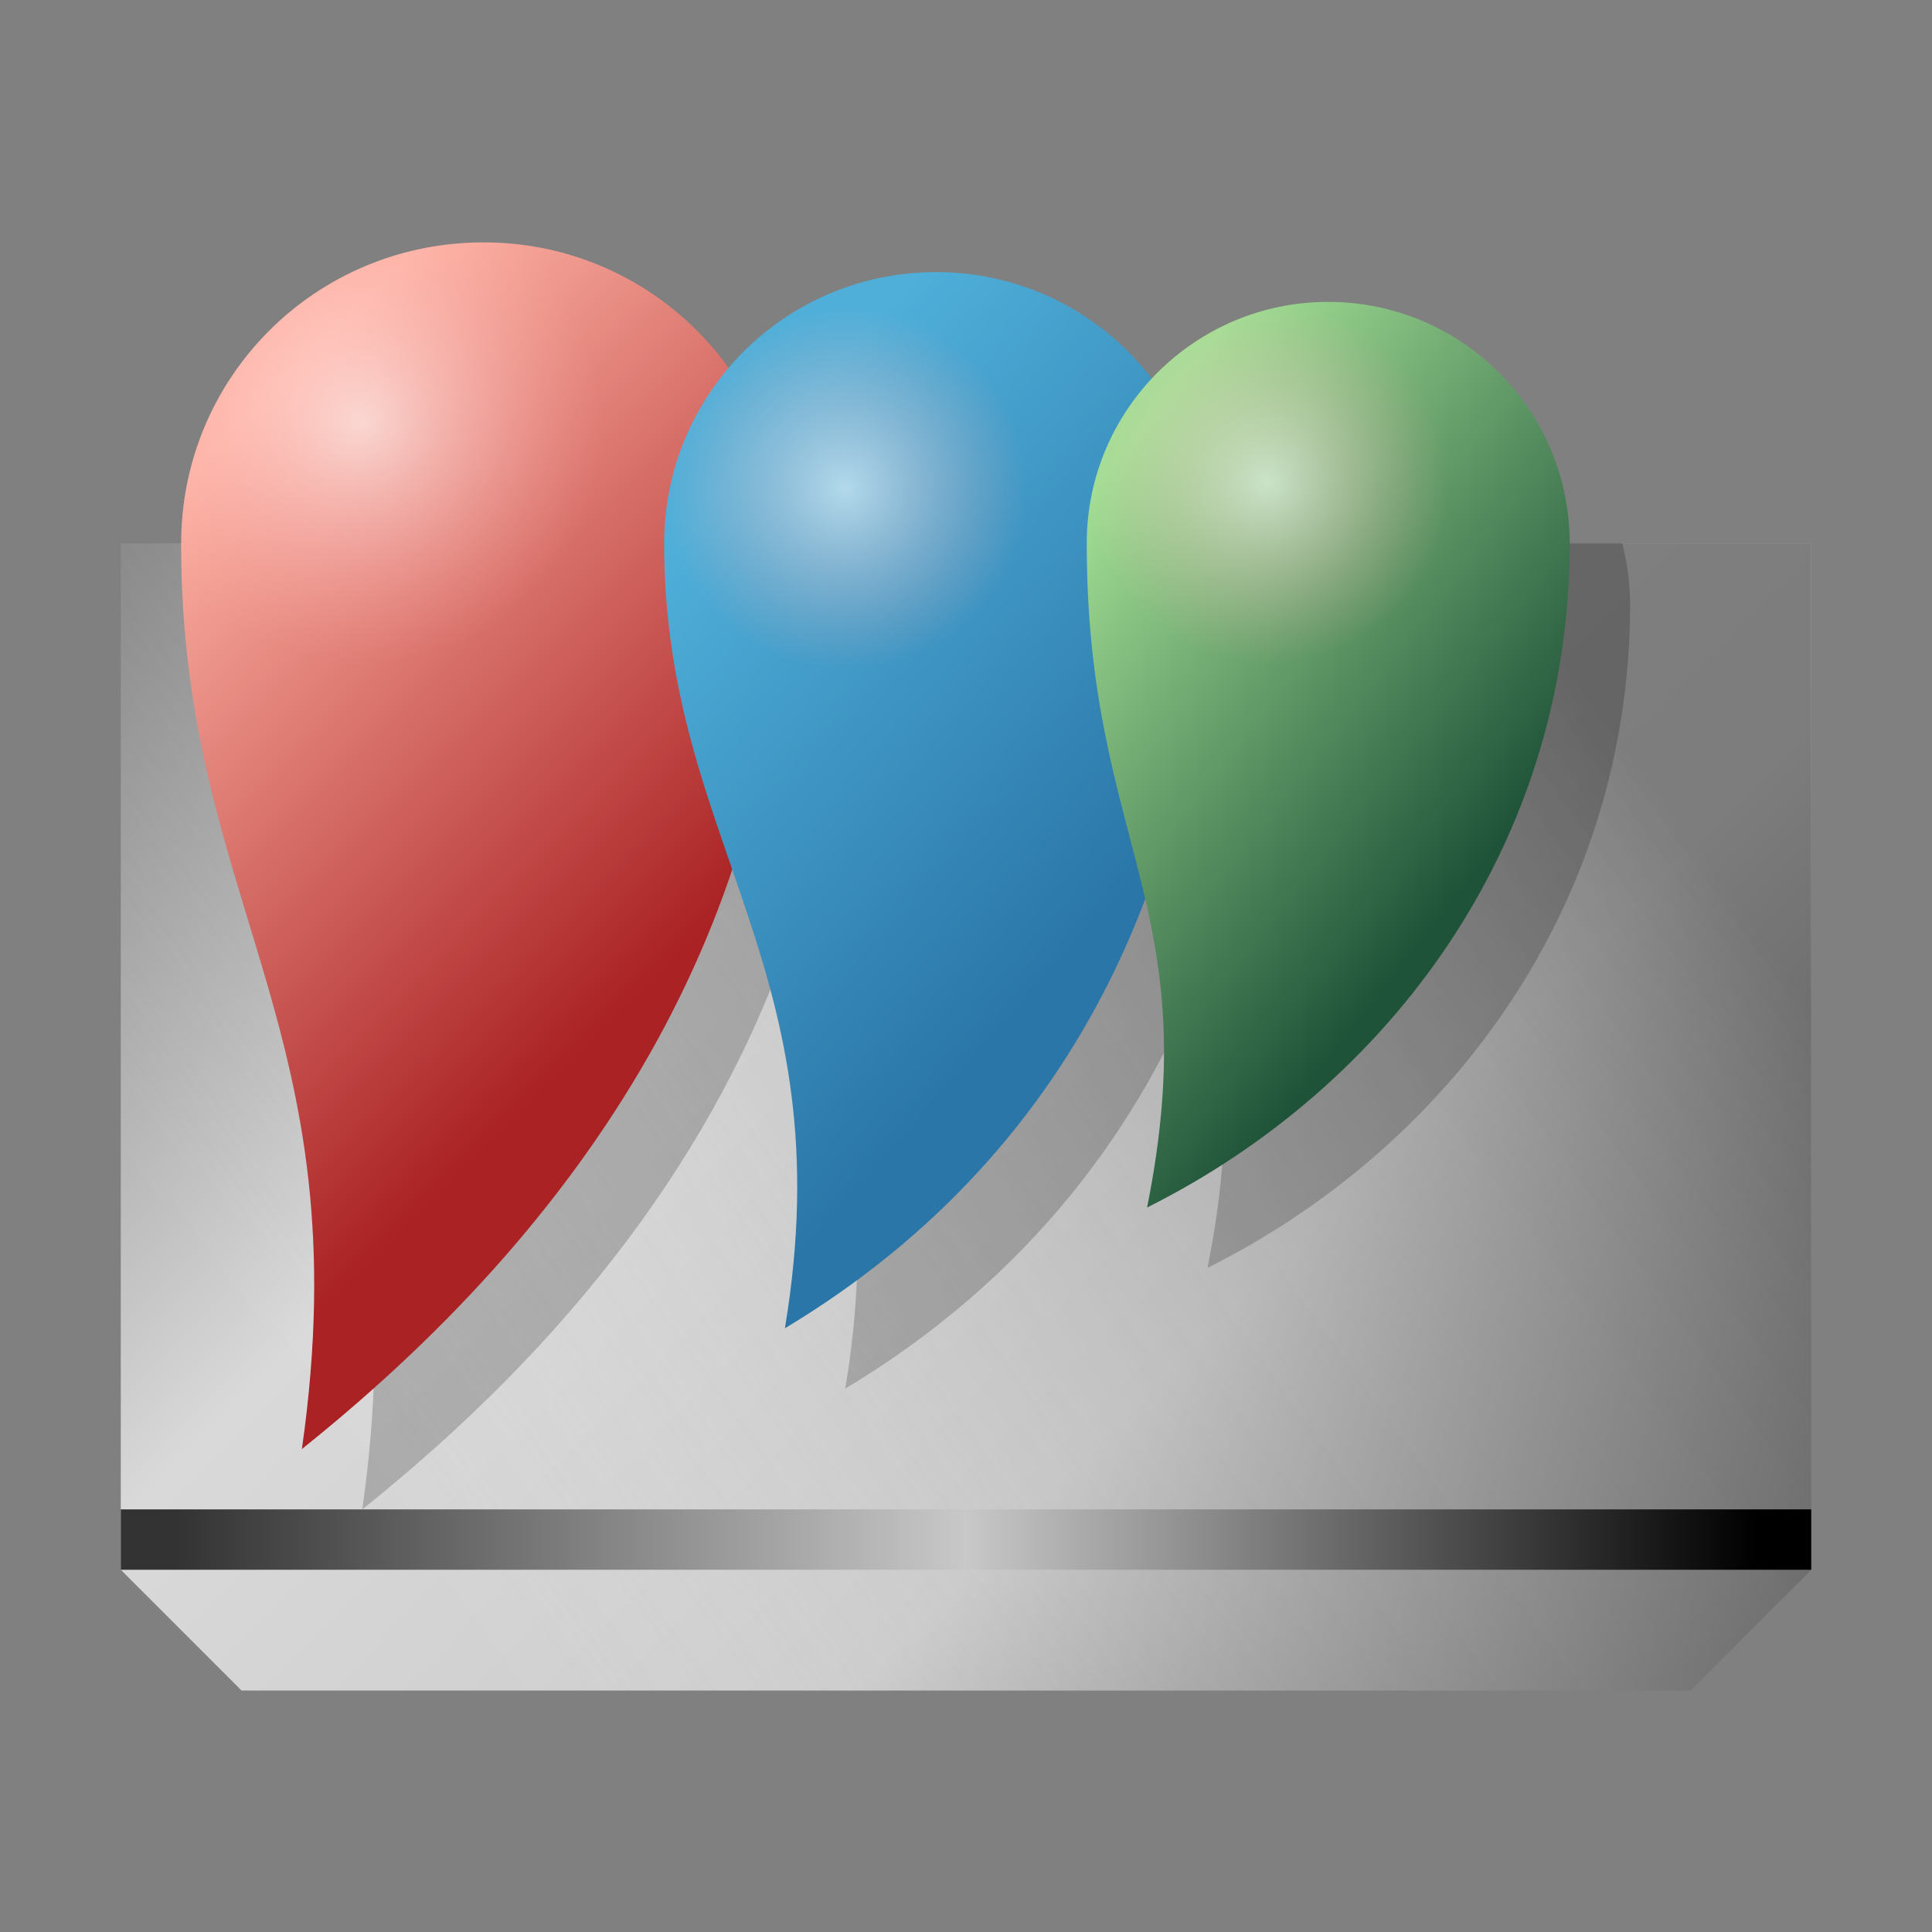 <?xml version="1.0" encoding="UTF-8" standalone="no"?>
<svg
   xmlns:dc="http://purl.org/dc/elements/1.1/"
   xmlns:cc="http://creativecommons.org/ns#"
   xmlns:rdf="http://www.w3.org/1999/02/22-rdf-syntax-ns#"
   xmlns:svg="http://www.w3.org/2000/svg"
   xmlns="http://www.w3.org/2000/svg"
   xmlns:xlink="http://www.w3.org/1999/xlink"
   xmlns:sodipodi="http://sodipodi.sourceforge.net/DTD/sodipodi-0.dtd"
   xmlns:inkscape="http://www.inkscape.org/namespaces/inkscape"
   sodipodi:docname="gwenview.svg"
   inkscape:version="1.0.2 (e86c870879, 2021-01-15)"
   id="svg849"
   version="1.1"
   viewBox="0 0 33.867 33.867"
   height="128"
   width="128">
  <rect x="0" y="0" width="33.867" height="33.867" fill="#808080" stroke="none"/>
  <defs
     id="defs843">
    <linearGradient
       id="linearGradient4204">
      <stop
         offset="0"
         style="stop-color:#424242;stop-opacity:1;"
         id="stop3516" />
      <stop
         offset="1"
         style="stop-color:#424242;stop-opacity:0.328"
         id="stop3518" />
    </linearGradient>
    <linearGradient
       id="linearGradient4198">
      <stop
         offset="0"
         style="stop-color:#23232b;stop-opacity:1"
         id="stop3521" />
      <stop
         style="stop-color:#332e56;stop-opacity:0.369"
         offset=".88"
         id="stop3523" />
      <stop
         offset="1"
         style="stop-color:#302e51;stop-opacity:0.176"
         id="stop3525" />
    </linearGradient>
    <linearGradient
       id="linearGradient4416">
      <stop
         style="stop-color:#ffffff;stop-opacity:0"
         offset="0"
         id="stop3528" />
      <stop
         style="stop-color:#ffffff;stop-opacity:1"
         offset="1"
         id="stop3530" />
    </linearGradient>
    <linearGradient
       xlink:href="#linearGradient4416"
       id="linearGradient5033"
       gradientUnits="userSpaceOnUse"
       gradientTransform="matrix(0.976,0,0,0.976,-4.88,0.014)"
       x1="42.483"
       y1="35.069"
       x2="14.753"
       y2="4.339" />
    <linearGradient
       xlink:href="#linearGradient4198"
       id="linearGradient4194"
       gradientUnits="userSpaceOnUse"
       gradientTransform="matrix(1.08,0,0,1.08,-2.015,1002.32)"
       x1="11.587"
       y1="5.757"
       x2="31.626"
       y2="35.134" />
    <linearGradient
       xlink:href="#linearGradient4204"
       id="linearGradient4196"
       gradientUnits="userSpaceOnUse"
       gradientTransform="matrix(1.109,0,0,1.109,-1.772,-110.979)"
       x1="23.926"
       y1="1011.621"
       x2="31.169"
       y2="1026.079" />
    <linearGradient
       xlink:href="#linearGradient4416"
       id="linearGradient4212"
       gradientUnits="userSpaceOnUse"
       gradientTransform="matrix(0.976,0,0,0.976,-16.704,0.616)"
       x1="42.483"
       y1="35.069"
       x2="14.753"
       y2="4.339" />
    <linearGradient
       id="linearGradient5303">
      <stop
         style="stop-color:#ffffff;stop-opacity:1;"
         offset="0"
         id="stop5299" />
      <stop
         style="stop-color:#b7b7b7;stop-opacity:1;"
         offset="1"
         id="stop5301" />
    </linearGradient>
    <linearGradient
       inkscape:collect="always"
       xlink:href="#linearGradient4367"
       id="linearGradient4359"
       gradientUnits="userSpaceOnUse"
       gradientTransform="matrix(1.092,0,0,1.098,-12.685,252.934)"
       x1="12.656"
       y1="10.937"
       x2="40.701"
       y2="38.983" />
    <linearGradient
       id="linearGradient4367"
       inkscape:collect="always">
      <stop
         id="stop4361"
         offset="0"
         style="stop-color:#505050;stop-opacity:1" />
      <stop
         style="stop-color:#d9d9d9;stop-opacity:1"
         offset="0.419"
         id="stop4363" />
      <stop
         id="stop4369"
         offset="0.677"
         style="stop-color:#cccccc;stop-opacity:1" />
      <stop
         id="stop4365"
         offset="1"
         style="stop-color:#505050;stop-opacity:1" />
    </linearGradient>
    <linearGradient
       inkscape:collect="always"
       xlink:href="#linearGradient4463"
       id="linearGradient4457"
       gradientUnits="userSpaceOnUse"
       gradientTransform="matrix(1.092,0,0,1.098,-12.685,252.934)"
       x1="38.014"
       y1="21.607"
       x2="18.938"
       y2="35.407" />
    <linearGradient
       inkscape:collect="always"
       id="linearGradient4463">
      <stop
         style="stop-color:#434343;stop-opacity:0.58"
         offset="0"
         id="stop4459" />
      <stop
         style="stop-color:#ffffff;stop-opacity:0"
         offset="1"
         id="stop4461" />
    </linearGradient>
    <linearGradient
       inkscape:collect="always"
       xlink:href="#linearGradient4343"
       id="linearGradient4345"
       x1="3.827"
       y1="288.348"
       x2="10.529"
       y2="288.348"
       gradientUnits="userSpaceOnUse"
       gradientTransform="matrix(4.126,0,0,4.151,-12.685,-907.142)" />
    <linearGradient
       inkscape:collect="always"
       id="linearGradient4343">
      <stop
         style="stop-color:#333333;stop-opacity:1"
         offset="0"
         id="stop4339" />
      <stop
         id="stop4347"
         offset="0.5"
         style="stop-color:#c8c8c8;stop-opacity:1" />
      <stop
         style="stop-color:#000000;stop-opacity:1"
         offset="1"
         id="stop4341" />
    </linearGradient>
    <linearGradient
       inkscape:collect="always"
       id="linearGradient4409">
      <stop
         style="stop-color:#feb2a4;stop-opacity:1"
         offset="0"
         id="stop4405" />
      <stop
         style="stop-color:#aa2224;stop-opacity:1"
         offset="1"
         id="stop4407" />
    </linearGradient>
    <linearGradient
       inkscape:collect="always"
       id="linearGradient4401">
      <stop
         style="stop-color:#4fafd9;stop-opacity:1"
         offset="0"
         id="stop4397" />
      <stop
         style="stop-color:#2a76a8;stop-opacity:1"
         offset="1"
         id="stop4399" />
    </linearGradient>
    <linearGradient
       inkscape:collect="always"
       id="linearGradient4393">
      <stop
         style="stop-color:#a2de94;stop-opacity:1"
         offset="0"
         id="stop4389" />
      <stop
         style="stop-color:#1f5339;stop-opacity:1"
         offset="1"
         id="stop4391" />
    </linearGradient>
    <linearGradient
       id="linearGradient4421"
       inkscape:collect="always">
      <stop
         id="stop4417"
         offset="0"
         style="stop-color:#ffffff;stop-opacity:0.578" />
      <stop
         id="stop4419"
         offset="1"
         style="stop-color:#ffafaf;stop-opacity:0" />
    </linearGradient>
    <linearGradient
       inkscape:collect="always"
       xlink:href="#linearGradient4393"
       id="linearGradient1084"
       x1="21.167"
       y1="305.467"
       x2="28.575"
       y2="311.288"
       gradientUnits="userSpaceOnUse"
       gradientTransform="translate(-1.058,-34.925)" />
    <linearGradient
       inkscape:collect="always"
       xlink:href="#linearGradient4401"
       id="linearGradient1092"
       x1="14.817"
       y1="305.467"
       x2="22.225"
       y2="312.085"
       gradientUnits="userSpaceOnUse"
       gradientTransform="translate(-1.058,-34.925)" />
    <linearGradient
       inkscape:collect="always"
       xlink:href="#linearGradient4409"
       id="linearGradient1100"
       x1="6.35"
       y1="304.408"
       x2="14.817"
       y2="312.882"
       gradientUnits="userSpaceOnUse"
       gradientTransform="translate(-1.058,-34.925)" />
    <radialGradient
       inkscape:collect="always"
       xlink:href="#linearGradient4421"
       id="radialGradient1106"
       cx="7.408"
       cy="309.172"
       fx="7.408"
       fy="309.172"
       r="5.292"
       gradientTransform="matrix(0.8,0,6.6970119e-8,0.8,0.423,23.205)"
       gradientUnits="userSpaceOnUse" />
    <radialGradient
       inkscape:collect="always"
       xlink:href="#linearGradient4421"
       id="radialGradient1112"
       cx="15.875"
       cy="309.224"
       fx="15.875"
       fy="309.224"
       r="4.762"
       gradientTransform="matrix(0.667,0,0,0.667,4.233,65.449)"
       gradientUnits="userSpaceOnUse" />
    <radialGradient
       inkscape:collect="always"
       xlink:href="#linearGradient4421"
       id="radialGradient1118"
       cx="23.283"
       cy="308.748"
       fx="23.283"
       fy="308.748"
       r="4.233"
       gradientTransform="matrix(0.75,-6.3654857e-6,6.3983908e-6,0.75,4.761,40.038)"
       gradientUnits="userSpaceOnUse" />
  </defs>
  <sodipodi:namedview
     inkscape:snap-nodes="true"
     inkscape:document-rotation="0"
     inkscape:window-maximized="0"
     inkscape:window-y="34"
     inkscape:window-x="34"
     inkscape:window-height="1109"
     inkscape:window-width="1852"
     inkscape:snap-bbox-midpoints="false"
     inkscape:snap-bbox-edge-midpoints="false"
     inkscape:bbox-nodes="true"
     inkscape:bbox-paths="false"
     inkscape:snap-bbox="true"
     units="px"
     inkscape:snap-tangential="true"
     inkscape:snap-perpendicular="true"
     guidetolerance="10000"
     inkscape:snap-path-mask="true"
     inkscape:snap-path-clip="true"
     objecttolerance="10000"
     showgrid="false"
     inkscape:current-layer="layer1"
     inkscape:document-units="mm"
     inkscape:cy="56.821497"
     inkscape:cx="71.508464"
     inkscape:zoom="1"
     inkscape:pageshadow="2"
     inkscape:pageopacity="0.0"
     borderopacity="1.0"
     bordercolor="#666666"
     pagecolor="#ffffff"
     id="base"
     inkscape:snap-intersection-paths="true"
     inkscape:snap-smooth-nodes="true">
    <inkscape:grid
       id="grid1608"
       type="xygrid"
       spacingx="0.265"
       spacingy="0.265"
       color="#3f3fff"
       opacity="0" />
  </sodipodi:namedview>
  <g
     transform="translate(0,-263.133)"
     id="layer1"
     inkscape:groupmode="layer"
     inkscape:label="Layer 1">
    <g
       transform="matrix(2,0,0,2,42.533,-292.844)"
       id="g6682" />
    <g
       transform="matrix(2,0,0,2,49.212,-341.45)"
       id="g4657" />
    <g
       id="g4669"
       transform="matrix(2,0,0,2,49.212,-334.042)" />
    <path
       cx="25.532"
       cy="295.28"
       rx="0.794"
       ry="0.794"
       id="path2242"
       style="fill:#525254;fill-opacity:1;stroke:none;stroke-width:1.623;stroke-linecap:square;stroke-linejoin:miter;stroke-miterlimit:4;stroke-dasharray:none;stroke-opacity:1;paint-order:markers fill stroke"
       d=""
       inkscape:connector-curvature="0" />
    <path
       cx="27.649"
       cy="296.074"
       r="0.794"
       id="path2244"
       style="fill:#525254;fill-opacity:1;stroke:none;stroke-width:1.482;stroke-linecap:square;stroke-linejoin:miter;stroke-miterlimit:4;stroke-dasharray:none;stroke-opacity:1;paint-order:markers fill stroke"
       d=""
       inkscape:connector-curvature="0" />
    <path
       cx="28.178"
       cy="298.191"
       rx="0.794"
       ry="0.794"
       id="path2246"
       style="fill:#525254;fill-opacity:1;stroke:none;stroke-width:1.623;stroke-linecap:square;stroke-linejoin:miter;stroke-miterlimit:4;stroke-dasharray:none;stroke-opacity:1;paint-order:markers fill stroke"
       d=""
       inkscape:connector-curvature="0" />
    <path
       style="fill:url(#linearGradient4359);fill-opacity:1;stroke:none;stroke-width:2.19;stroke-miterlimit:4;stroke-dasharray:none;stroke-opacity:1"
       d="m 2.117,272.658 v 17.992 l 2.117,2.117 H 29.633 L 31.75,290.65 v -17.992 z"
       id="path4349"
       inkscape:connector-curvature="0"
       sodipodi:nodetypes="ccccccc" />
    <path
       sodipodi:nodetypes="ccccccc"
       inkscape:connector-curvature="0"
       id="path4455"
       d="m 2.119,272.658 -0.002,17.992 2.117,2.117 H 29.633 L 31.75,290.65 v -17.992 z"
       style="fill:url(#linearGradient4457);fill-opacity:1;stroke:none;stroke-width:2.19;stroke-miterlimit:4;stroke-dasharray:none;stroke-opacity:1" />
    <path
       style="color:#000000;font-style:normal;font-variant:normal;font-weight:normal;font-stretch:normal;font-size:medium;line-height:normal;font-family:sans-serif;font-variant-ligatures:normal;font-variant-position:normal;font-variant-caps:normal;font-variant-numeric:normal;font-variant-alternates:normal;font-variant-east-asian:normal;font-feature-settings:normal;font-variation-settings:normal;text-indent:0;text-align:start;text-decoration:none;text-decoration-line:none;text-decoration-style:solid;text-decoration-color:#000000;letter-spacing:normal;word-spacing:normal;text-transform:none;writing-mode:lr-tb;direction:ltr;text-orientation:mixed;dominant-baseline:auto;baseline-shift:baseline;text-anchor:start;white-space:normal;shape-padding:0;shape-margin:0;inline-size:0;clip-rule:nonzero;display:inline;overflow:visible;visibility:visible;isolation:auto;mix-blend-mode:normal;color-interpolation:sRGB;color-interpolation-filters:linearRGB;solid-color:#000000;solid-opacity:1;vector-effect:none;fill:url(#linearGradient4345);fill-opacity:1;fill-rule:nonzero;stroke:none;stroke-width:1.351;stroke-linecap:butt;stroke-linejoin:miter;stroke-miterlimit:4;stroke-dasharray:none;stroke-dashoffset:0;stroke-opacity:1;color-rendering:auto;image-rendering:auto;shape-rendering:auto;text-rendering:auto;enable-background:accumulate;stop-color:#000000"
       d="m 2.117,289.592 v 1.058 H 31.75 v -1.058 z"
       id="path1037"
       sodipodi:nodetypes="ccccc" />
    <path
       id="path1120"
       style="fill:#000000;fill-opacity:0.2;fill-rule:evenodd;stroke:none;stroke-width:0.265;stroke-linecap:round;stroke-linejoin:round;stroke-opacity:0.2;paint-order:markers fill stroke;stop-color:#000000"
       d="m 4.339,272.658 c -0.07,0.342 -0.106,0.696 -0.106,1.059 0,6.35 3.175,8.467 2.117,15.875 3.615,-2.892 6.241,-6.278 7.543,-10.158 0.768,2.22 1.522,4.455 0.924,8.041 3.167,-1.9 5.197,-4.559 6.316,-7.523 0.337,1.457 0.517,2.99 0.034,5.406 4.233,-2.117 7.408,-6.35 7.408,-11.642 0,-0.366 -0.051,-0.72 -0.138,-1.059 z" />
    <path
       id="path991"
       style="fill:url(#linearGradient1100);fill-opacity:1;fill-rule:evenodd;stroke:none;stroke-width:0.265;stroke-linecap:round;stroke-linejoin:round;stroke-opacity:0.2;paint-order:markers fill stroke;stop-color:#000000"
       d="m 3.175,272.659 c 10e-8,6.35 3.175,8.467 2.117,15.875 5.292,-4.233 8.467,-9.525 8.467,-15.875 10e-7,-2.923 -2.369,-5.292 -5.308,-5.277 -2.939,0.015 -5.275,2.375 -5.275,5.277 z"
       sodipodi:nodetypes="ccccc" />
    <path
       id="path1102"
       style="fill:url(#radialGradient1106);fill-opacity:1;fill-rule:evenodd;stroke:none;stroke-width:0.265;stroke-linecap:round;stroke-linejoin:round;stroke-opacity:0.2;paint-order:markers fill stroke;stop-color:#000000"
       d="m 3.175,272.659 c 10e-8,6.35 3.175,8.467 2.117,15.875 5.292,-4.233 8.467,-9.525 8.467,-15.875 10e-7,-2.923 -2.369,-5.292 -5.308,-5.277 -2.939,0.015 -5.275,2.375 -5.275,5.277 z"
       sodipodi:nodetypes="ccccc" />
    <path
       id="path993"
       style="fill:url(#linearGradient1092);fill-opacity:1;fill-rule:evenodd;stroke:none;stroke-width:0.298;stroke-linecap:round;stroke-linejoin:round;stroke-opacity:0.2;paint-order:markers fill stroke;stop-color:#000000"
       d="m 11.642,272.659 c 0,5.292 3.175,7.408 2.117,13.758 5.292,-3.175 7.408,-8.467 7.408,-13.758 2e-6,-2.63 -2.132,-4.763 -4.77,-4.756 -2.638,0.007 -4.755,2.135 -4.755,4.756 z"
       sodipodi:nodetypes="ccccc" />
    <path
       id="path1108"
       style="fill:url(#radialGradient1112);fill-opacity:1;fill-rule:evenodd;stroke:none;stroke-width:0.298;stroke-linecap:round;stroke-linejoin:round;stroke-opacity:0.2;paint-order:markers fill stroke;stop-color:#000000"
       d="m 11.642,272.659 c 0,5.292 3.175,7.408 2.117,13.758 5.292,-3.175 7.408,-8.467 7.408,-13.758 2e-6,-2.63 -2.132,-4.763 -4.77,-4.756 -2.638,0.007 -4.755,2.135 -4.755,4.756 z"
       sodipodi:nodetypes="ccccc" />
    <path
       id="path995"
       style="fill:url(#linearGradient1084);fill-opacity:1;fill-rule:evenodd;stroke:none;stroke-width:0.353;stroke-linecap:round;stroke-linejoin:round;stroke-opacity:0.2;paint-order:markers fill stroke;stop-color:#000000"
       d="m 23.283,268.425 c -2.338,0 -4.233,1.895 -4.233,4.233 0,5.292 2.117,6.35 1.058,11.642 4.233,-2.117 7.408,-6.35 7.408,-11.642 -3e-6,-2.338 -1.895,-4.233 -4.233,-4.233 z"
       sodipodi:nodetypes="ccccc" />
    <path
       id="path1114"
       style="fill:url(#radialGradient1118);fill-opacity:1;fill-rule:evenodd;stroke:none;stroke-width:0.353;stroke-linecap:round;stroke-linejoin:round;stroke-opacity:0.2;paint-order:markers fill stroke;stop-color:#000000"
       d="m 23.283,268.425 c -2.338,0 -4.233,1.895 -4.233,4.233 0,5.292 2.117,6.35 1.058,11.642 4.233,-2.117 7.408,-6.35 7.408,-11.642 -3e-6,-2.338 -1.895,-4.233 -4.233,-4.233 z"
       sodipodi:nodetypes="ccccc" />
  </g>
</svg>
